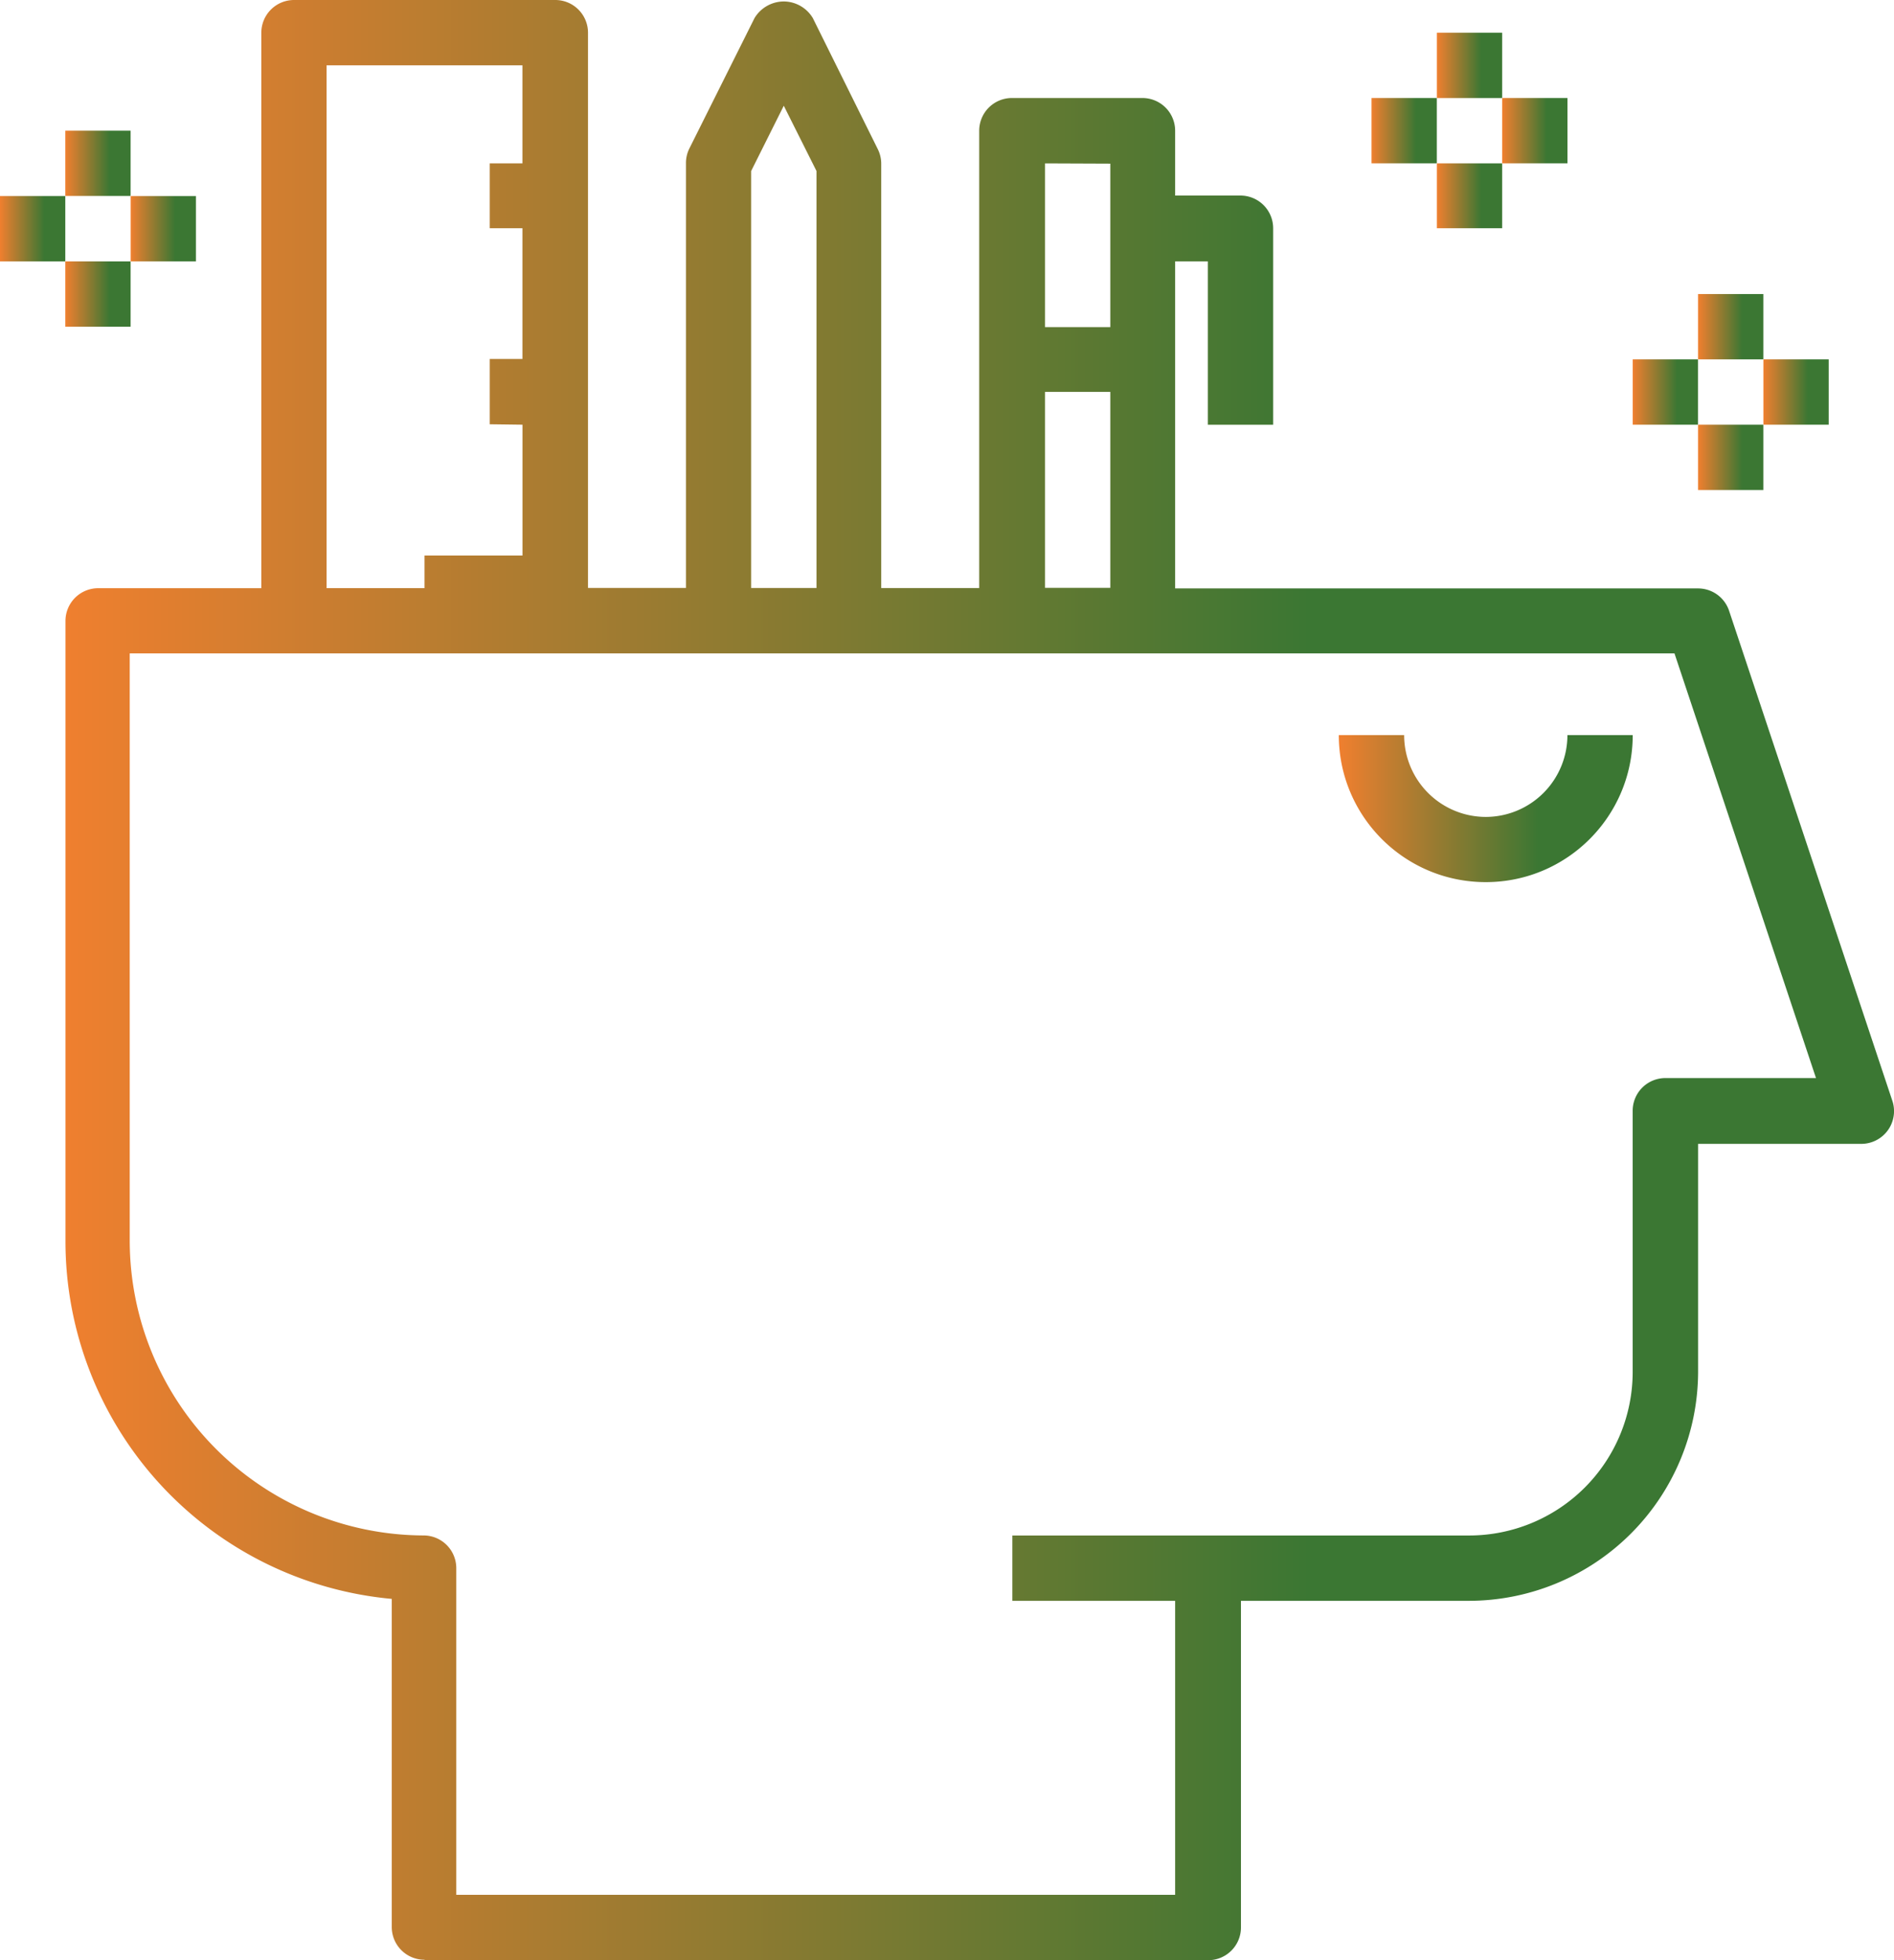 <svg xmlns="http://www.w3.org/2000/svg" width="44" height="45.518" xmlns:v="https://vecta.io/nano"><defs><linearGradient id="A" y1=".567" x2="1" y2=".567"><stop offset="0" stop-color="#F07F2F"/><stop offset=".679" stop-color="#3B77333"/></linearGradient></defs><g fill="url(#A)"><path d="M32.62 17.07a1.9 1.9 0 0 0 1.9 1.9 1.9 1.9 0 0 0 1.893-1.9h1.517c0 1.886-1.528 3.414-3.414 3.414s-3.414-1.528-3.414-3.414z"/><path d="M9.862 45.518H28.07a.76.76 0 0 0 .759-.759v-7.586h5.31a5.33 5.33 0 0 0 5.31-5.311v-5.3h3.793a.76.76 0 0 0 .238-.039c.19-.063.35-.2.44-.38s.106-.388.042-.58l-3.793-11.38a.76.76 0 0 0-.719-.519H27.3V6.07h.76v3.793h1.517V5.3a.76.76 0 0 0-.759-.759H27.3V3.035a.76.76 0 0 0-.759-.759h-3.034a.76.76 0 0 0-.759.759v10.62h-2.276v-9.86c-.001-.118-.03-.234-.084-.34L18.883.42a.79.79 0 0 0-.274-.274.79.79 0 0 0-.4-.112c-.278.001-.536.147-.68.385l-1.517 3.035a.75.75 0 0 0-.076.339v9.86H13.66V.76A.76.76 0 0 0 12.9 0H6.83a.76.76 0 0 0-.759.759v12.9H2.28a.76.76 0 0 0-.759.759v14.4a8.34 8.34 0 0 0 7.58 8.31v7.62a.76.76 0 0 0 .762.76zM27.3 37.173V44h-16.7v-7.586a.76.76 0 0 0-.759-.759 6.85 6.85 0 0 1-6.827-6.827V15.172H38.9l3.288 9.862h-3.5a.76.76 0 0 0-.759.759v6.07a3.8 3.8 0 0 1-3.793 3.793H23.518v1.517zM12.138 9.862V12.9H9.862v.758H7.587V1.517h4.55v2.277h-.76V5.3h.76v3.035h-.76v1.517zm6.07-7.407l.76 1.516v9.683H17.45V3.972l.758-1.516zM25.794 9.1v4.55h-1.517V9.1zm0-5.3v3.796h-1.517V3.794z"/><path d="M33.38.76h1.517v1.517H33.38z"/><path d="M31.862 2.276h1.517v1.517h-1.517z"/><path d="M33.38 3.793h1.517V5.3H33.38z"/><path d="M34.897 2.276h1.517v1.517h-1.517z"/><path d="M39.448 6.828h1.517v1.517h-1.517z"/><path d="M37.93 8.345h1.517v1.517H37.93z"/><path d="M39.448 9.862h1.517v1.517h-1.517z"/><path d="M40.966 8.345h1.517v1.517h-1.517z"/><path d="M1.517 3.034h1.517V4.55H1.517z"/><path d="M0 4.552h1.517V6.07H0z"/><path d="M1.517 6.07h1.517v1.517H1.517z"/><path d="M3.035 4.552h1.517V6.07H3.035z"/></g></svg>